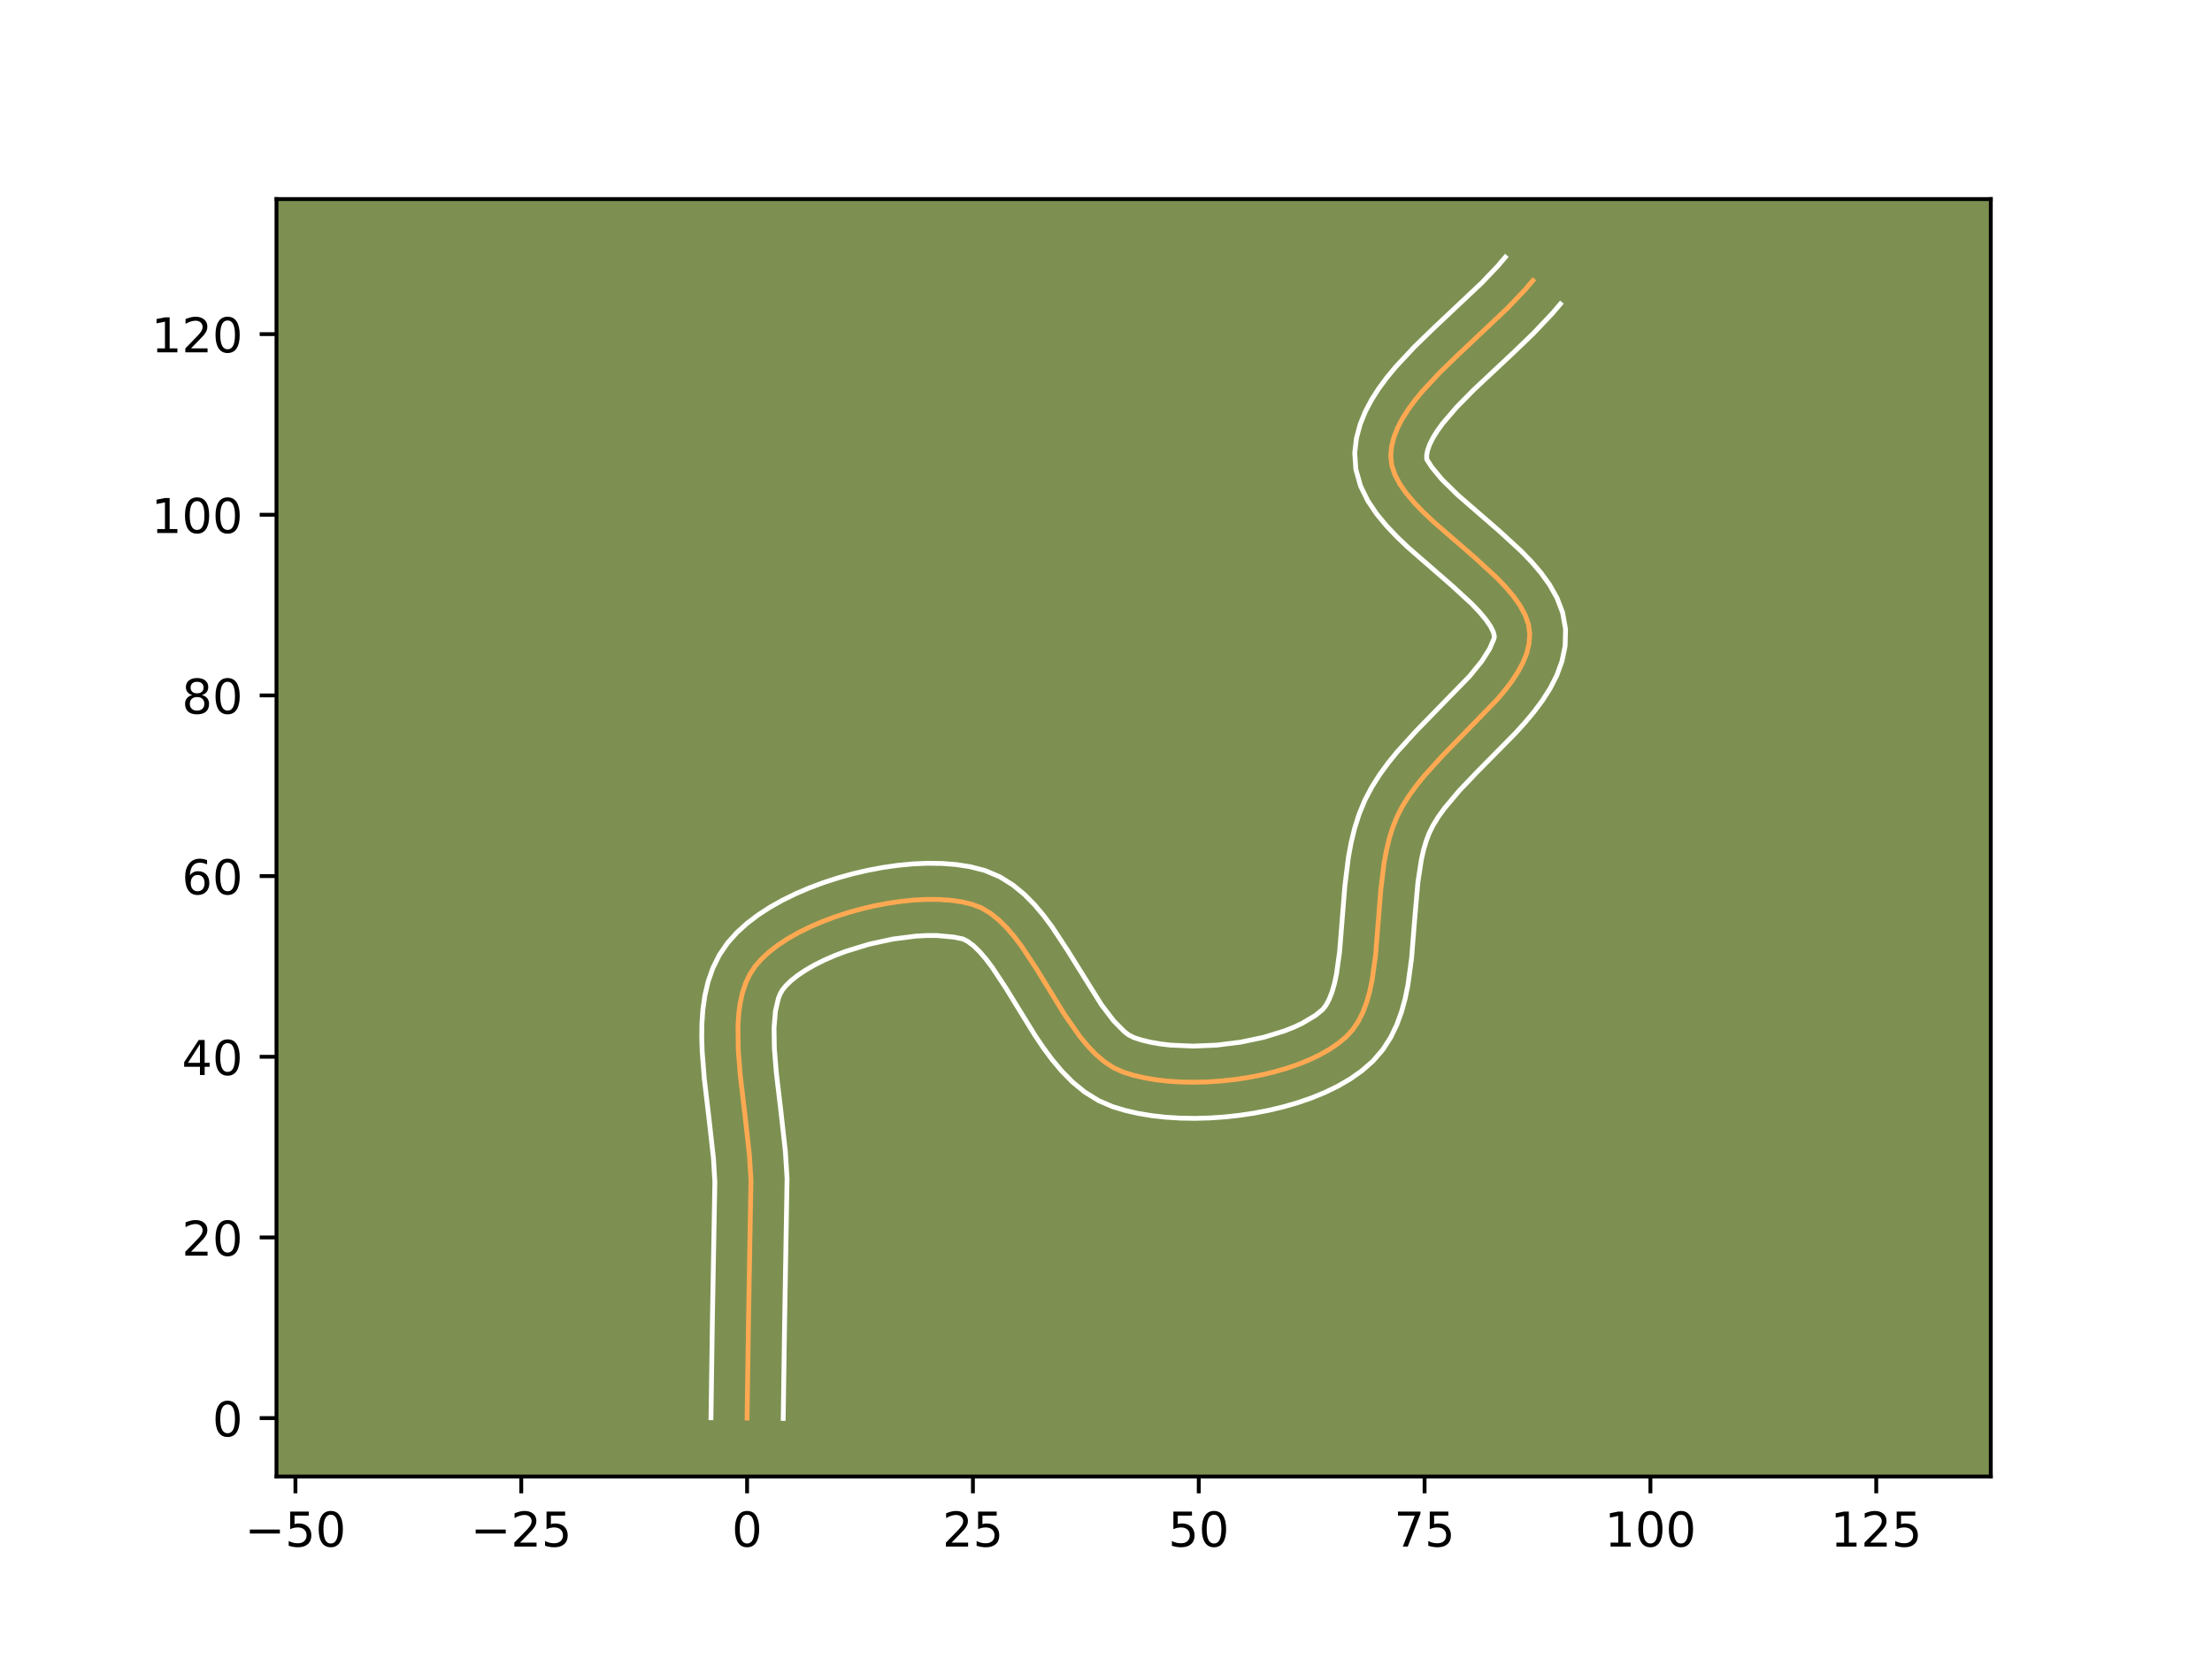 <?xml version="1.0" encoding="utf-8" standalone="no"?>
<!DOCTYPE svg PUBLIC "-//W3C//DTD SVG 1.1//EN"
  "http://www.w3.org/Graphics/SVG/1.1/DTD/svg11.dtd">
<!-- Created with matplotlib (https://matplotlib.org/) -->
<svg height="345.6pt" version="1.1" viewBox="0 0 460.8 345.6" width="460.8pt" xmlns="http://www.w3.org/2000/svg" xmlns:xlink="http://www.w3.org/1999/xlink">
 <defs>
  <style type="text/css">*{stroke-linecap:butt;stroke-linejoin:round;}</style>
 </defs>
 <g id="figure_1">
  <g id="patch_1">
   <path d="M 0 345.6 
L 460.8 345.6 
L 460.8 0 
L 0 0 
z
" style="fill:#ffffff;"/>
  </g>
  <g id="axes_1">
   <g id="patch_2">
    <path d="M 57.6 307.584 
L 414.72 307.584 
L 414.72 41.472 
L 57.6 41.472 
z
" style="fill:#7d9051;"/>
   </g>
   <g id="matplotlib.axis_1">
    <g id="xtick_1">
     <g id="line2d_1">
      <defs>
       <path d="M 0 0 
L 0 3.5 
" id="m9d9006abcc" style="stroke:#000000;stroke-width:0.8;"/>
      </defs>
      <g>
       <use style="stroke:#000000;stroke-width:0.8;" x="61.543" xlink:href="#m9d9006abcc" y="307.584"/>
      </g>
     </g>
     <g id="text_1">
      <!-- −50 -->
      <g transform="translate(50.99 322.182)scale(0.1 -0.1)">
       <defs>
        <path d="M 10.594 35.5 
L 73.188 35.5 
L 73.188 27.203 
L 10.594 27.203 
z
" id="DejaVuSans-8722"/>
        <path d="M 10.797 72.906 
L 49.516 72.906 
L 49.516 64.594 
L 19.828 64.594 
L 19.828 46.734 
Q 21.969 47.469 24.109 47.828 
Q 26.266 48.188 28.422 48.188 
Q 40.625 48.188 47.75 41.5 
Q 54.891 34.812 54.891 23.391 
Q 54.891 11.625 47.562 5.094 
Q 40.234 -1.422 26.906 -1.422 
Q 22.312 -1.422 17.547 -0.641 
Q 12.797 0.141 7.719 1.703 
L 7.719 11.625 
Q 12.109 9.234 16.797 8.062 
Q 21.484 6.891 26.703 6.891 
Q 35.156 6.891 40.078 11.328 
Q 45.016 15.766 45.016 23.391 
Q 45.016 31 40.078 35.438 
Q 35.156 39.891 26.703 39.891 
Q 22.75 39.891 18.812 39.016 
Q 14.891 38.141 10.797 36.281 
z
" id="DejaVuSans-53"/>
        <path d="M 31.781 66.406 
Q 24.172 66.406 20.328 58.906 
Q 16.5 51.422 16.5 36.375 
Q 16.5 21.391 20.328 13.891 
Q 24.172 6.391 31.781 6.391 
Q 39.453 6.391 43.281 13.891 
Q 47.125 21.391 47.125 36.375 
Q 47.125 51.422 43.281 58.906 
Q 39.453 66.406 31.781 66.406 
z
M 31.781 74.219 
Q 44.047 74.219 50.516 64.516 
Q 56.984 54.828 56.984 36.375 
Q 56.984 17.969 50.516 8.266 
Q 44.047 -1.422 31.781 -1.422 
Q 19.531 -1.422 13.062 8.266 
Q 6.594 17.969 6.594 36.375 
Q 6.594 54.828 13.062 64.516 
Q 19.531 74.219 31.781 74.219 
z
" id="DejaVuSans-48"/>
       </defs>
       <use xlink:href="#DejaVuSans-8722"/>
       <use x="83.789" xlink:href="#DejaVuSans-53"/>
       <use x="147.412" xlink:href="#DejaVuSans-48"/>
      </g>
     </g>
    </g>
    <g id="xtick_2">
     <g id="line2d_2">
      <g>
       <use style="stroke:#000000;stroke-width:0.8;" x="108.588" xlink:href="#m9d9006abcc" y="307.584"/>
      </g>
     </g>
     <g id="text_2">
      <!-- −25 -->
      <g transform="translate(98.035 322.182)scale(0.1 -0.1)">
       <defs>
        <path d="M 19.188 8.297 
L 53.609 8.297 
L 53.609 0 
L 7.328 0 
L 7.328 8.297 
Q 12.938 14.109 22.625 23.891 
Q 32.328 33.688 34.812 36.531 
Q 39.547 41.844 41.422 45.531 
Q 43.312 49.219 43.312 52.781 
Q 43.312 58.594 39.234 62.25 
Q 35.156 65.922 28.609 65.922 
Q 23.969 65.922 18.812 64.312 
Q 13.672 62.703 7.812 59.422 
L 7.812 69.391 
Q 13.766 71.781 18.938 73 
Q 24.125 74.219 28.422 74.219 
Q 39.75 74.219 46.484 68.547 
Q 53.219 62.891 53.219 53.422 
Q 53.219 48.922 51.531 44.891 
Q 49.859 40.875 45.406 35.406 
Q 44.188 33.984 37.641 27.219 
Q 31.109 20.453 19.188 8.297 
z
" id="DejaVuSans-50"/>
       </defs>
       <use xlink:href="#DejaVuSans-8722"/>
       <use x="83.789" xlink:href="#DejaVuSans-50"/>
       <use x="147.412" xlink:href="#DejaVuSans-53"/>
      </g>
     </g>
    </g>
    <g id="xtick_3">
     <g id="line2d_3">
      <g>
       <use style="stroke:#000000;stroke-width:0.8;" x="155.632" xlink:href="#m9d9006abcc" y="307.584"/>
      </g>
     </g>
     <g id="text_3">
      <!-- 0 -->
      <g transform="translate(152.451 322.182)scale(0.1 -0.1)">
       <use xlink:href="#DejaVuSans-48"/>
      </g>
     </g>
    </g>
    <g id="xtick_4">
     <g id="line2d_4">
      <g>
       <use style="stroke:#000000;stroke-width:0.8;" x="202.677" xlink:href="#m9d9006abcc" y="307.584"/>
      </g>
     </g>
     <g id="text_4">
      <!-- 25 -->
      <g transform="translate(196.315 322.182)scale(0.1 -0.1)">
       <use xlink:href="#DejaVuSans-50"/>
       <use x="63.623" xlink:href="#DejaVuSans-53"/>
      </g>
     </g>
    </g>
    <g id="xtick_5">
     <g id="line2d_5">
      <g>
       <use style="stroke:#000000;stroke-width:0.8;" x="249.722" xlink:href="#m9d9006abcc" y="307.584"/>
      </g>
     </g>
     <g id="text_5">
      <!-- 50 -->
      <g transform="translate(243.36 322.182)scale(0.1 -0.1)">
       <use xlink:href="#DejaVuSans-53"/>
       <use x="63.623" xlink:href="#DejaVuSans-48"/>
      </g>
     </g>
    </g>
    <g id="xtick_6">
     <g id="line2d_6">
      <g>
       <use style="stroke:#000000;stroke-width:0.8;" x="296.767" xlink:href="#m9d9006abcc" y="307.584"/>
      </g>
     </g>
     <g id="text_6">
      <!-- 75 -->
      <g transform="translate(290.404 322.182)scale(0.1 -0.1)">
       <defs>
        <path d="M 8.203 72.906 
L 55.078 72.906 
L 55.078 68.703 
L 28.609 0 
L 18.312 0 
L 43.219 64.594 
L 8.203 64.594 
z
" id="DejaVuSans-55"/>
       </defs>
       <use xlink:href="#DejaVuSans-55"/>
       <use x="63.623" xlink:href="#DejaVuSans-53"/>
      </g>
     </g>
    </g>
    <g id="xtick_7">
     <g id="line2d_7">
      <g>
       <use style="stroke:#000000;stroke-width:0.8;" x="343.812" xlink:href="#m9d9006abcc" y="307.584"/>
      </g>
     </g>
     <g id="text_7">
      <!-- 100 -->
      <g transform="translate(334.268 322.182)scale(0.1 -0.1)">
       <defs>
        <path d="M 12.406 8.297 
L 28.516 8.297 
L 28.516 63.922 
L 10.984 60.406 
L 10.984 69.391 
L 28.422 72.906 
L 38.281 72.906 
L 38.281 8.297 
L 54.391 8.297 
L 54.391 0 
L 12.406 0 
z
" id="DejaVuSans-49"/>
       </defs>
       <use xlink:href="#DejaVuSans-49"/>
       <use x="63.623" xlink:href="#DejaVuSans-48"/>
       <use x="127.246" xlink:href="#DejaVuSans-48"/>
      </g>
     </g>
    </g>
    <g id="xtick_8">
     <g id="line2d_8">
      <g>
       <use style="stroke:#000000;stroke-width:0.8;" x="390.856" xlink:href="#m9d9006abcc" y="307.584"/>
      </g>
     </g>
     <g id="text_8">
      <!-- 125 -->
      <g transform="translate(381.313 322.182)scale(0.1 -0.1)">
       <use xlink:href="#DejaVuSans-49"/>
       <use x="63.623" xlink:href="#DejaVuSans-50"/>
       <use x="127.246" xlink:href="#DejaVuSans-53"/>
      </g>
     </g>
    </g>
   </g>
   <g id="matplotlib.axis_2">
    <g id="ytick_1">
     <g id="line2d_9">
      <defs>
       <path d="M 0 0 
L -3.5 0 
" id="m7229f9aa3f" style="stroke:#000000;stroke-width:0.8;"/>
      </defs>
      <g>
       <use style="stroke:#000000;stroke-width:0.8;" x="57.6" xlink:href="#m7229f9aa3f" y="295.416"/>
      </g>
     </g>
     <g id="text_9">
      <!-- 0 -->
      <g transform="translate(44.237 299.215)scale(0.1 -0.1)">
       <use xlink:href="#DejaVuSans-48"/>
      </g>
     </g>
    </g>
    <g id="ytick_2">
     <g id="line2d_10">
      <g>
       <use style="stroke:#000000;stroke-width:0.8;" x="57.6" xlink:href="#m7229f9aa3f" y="257.78"/>
      </g>
     </g>
     <g id="text_10">
      <!-- 20 -->
      <g transform="translate(37.875 261.579)scale(0.1 -0.1)">
       <use xlink:href="#DejaVuSans-50"/>
       <use x="63.623" xlink:href="#DejaVuSans-48"/>
      </g>
     </g>
    </g>
    <g id="ytick_3">
     <g id="line2d_11">
      <g>
       <use style="stroke:#000000;stroke-width:0.8;" x="57.6" xlink:href="#m7229f9aa3f" y="220.144"/>
      </g>
     </g>
     <g id="text_11">
      <!-- 40 -->
      <g transform="translate(37.875 223.943)scale(0.1 -0.1)">
       <defs>
        <path d="M 37.797 64.312 
L 12.891 25.391 
L 37.797 25.391 
z
M 35.203 72.906 
L 47.609 72.906 
L 47.609 25.391 
L 58.016 25.391 
L 58.016 17.188 
L 47.609 17.188 
L 47.609 0 
L 37.797 0 
L 37.797 17.188 
L 4.891 17.188 
L 4.891 26.703 
z
" id="DejaVuSans-52"/>
       </defs>
       <use xlink:href="#DejaVuSans-52"/>
       <use x="63.623" xlink:href="#DejaVuSans-48"/>
      </g>
     </g>
    </g>
    <g id="ytick_4">
     <g id="line2d_12">
      <g>
       <use style="stroke:#000000;stroke-width:0.8;" x="57.6" xlink:href="#m7229f9aa3f" y="182.508"/>
      </g>
     </g>
     <g id="text_12">
      <!-- 60 -->
      <g transform="translate(37.875 186.307)scale(0.1 -0.1)">
       <defs>
        <path d="M 33.016 40.375 
Q 26.375 40.375 22.484 35.828 
Q 18.609 31.297 18.609 23.391 
Q 18.609 15.531 22.484 10.953 
Q 26.375 6.391 33.016 6.391 
Q 39.656 6.391 43.531 10.953 
Q 47.406 15.531 47.406 23.391 
Q 47.406 31.297 43.531 35.828 
Q 39.656 40.375 33.016 40.375 
z
M 52.594 71.297 
L 52.594 62.312 
Q 48.875 64.062 45.094 64.984 
Q 41.312 65.922 37.594 65.922 
Q 27.828 65.922 22.672 59.328 
Q 17.531 52.734 16.797 39.406 
Q 19.672 43.656 24.016 45.922 
Q 28.375 48.188 33.594 48.188 
Q 44.578 48.188 50.953 41.516 
Q 57.328 34.859 57.328 23.391 
Q 57.328 12.156 50.688 5.359 
Q 44.047 -1.422 33.016 -1.422 
Q 20.359 -1.422 13.672 8.266 
Q 6.984 17.969 6.984 36.375 
Q 6.984 53.656 15.188 63.938 
Q 23.391 74.219 37.203 74.219 
Q 40.922 74.219 44.703 73.484 
Q 48.484 72.75 52.594 71.297 
z
" id="DejaVuSans-54"/>
       </defs>
       <use xlink:href="#DejaVuSans-54"/>
       <use x="63.623" xlink:href="#DejaVuSans-48"/>
      </g>
     </g>
    </g>
    <g id="ytick_5">
     <g id="line2d_13">
      <g>
       <use style="stroke:#000000;stroke-width:0.8;" x="57.6" xlink:href="#m7229f9aa3f" y="144.872"/>
      </g>
     </g>
     <g id="text_13">
      <!-- 80 -->
      <g transform="translate(37.875 148.671)scale(0.1 -0.1)">
       <defs>
        <path d="M 31.781 34.625 
Q 24.75 34.625 20.719 30.859 
Q 16.703 27.094 16.703 20.516 
Q 16.703 13.922 20.719 10.156 
Q 24.75 6.391 31.781 6.391 
Q 38.812 6.391 42.859 10.172 
Q 46.922 13.969 46.922 20.516 
Q 46.922 27.094 42.891 30.859 
Q 38.875 34.625 31.781 34.625 
z
M 21.922 38.812 
Q 15.578 40.375 12.031 44.719 
Q 8.5 49.078 8.5 55.328 
Q 8.5 64.062 14.719 69.141 
Q 20.953 74.219 31.781 74.219 
Q 42.672 74.219 48.875 69.141 
Q 55.078 64.062 55.078 55.328 
Q 55.078 49.078 51.531 44.719 
Q 48 40.375 41.703 38.812 
Q 48.828 37.156 52.797 32.312 
Q 56.781 27.484 56.781 20.516 
Q 56.781 9.906 50.312 4.234 
Q 43.844 -1.422 31.781 -1.422 
Q 19.734 -1.422 13.25 4.234 
Q 6.781 9.906 6.781 20.516 
Q 6.781 27.484 10.781 32.312 
Q 14.797 37.156 21.922 38.812 
z
M 18.312 54.391 
Q 18.312 48.734 21.844 45.562 
Q 25.391 42.391 31.781 42.391 
Q 38.141 42.391 41.719 45.562 
Q 45.312 48.734 45.312 54.391 
Q 45.312 60.062 41.719 63.234 
Q 38.141 66.406 31.781 66.406 
Q 25.391 66.406 21.844 63.234 
Q 18.312 60.062 18.312 54.391 
z
" id="DejaVuSans-56"/>
       </defs>
       <use xlink:href="#DejaVuSans-56"/>
       <use x="63.623" xlink:href="#DejaVuSans-48"/>
      </g>
     </g>
    </g>
    <g id="ytick_6">
     <g id="line2d_14">
      <g>
       <use style="stroke:#000000;stroke-width:0.8;" x="57.6" xlink:href="#m7229f9aa3f" y="107.236"/>
      </g>
     </g>
     <g id="text_14">
      <!-- 100 -->
      <g transform="translate(31.512 111.036)scale(0.1 -0.1)">
       <use xlink:href="#DejaVuSans-49"/>
       <use x="63.623" xlink:href="#DejaVuSans-48"/>
       <use x="127.246" xlink:href="#DejaVuSans-48"/>
      </g>
     </g>
    </g>
    <g id="ytick_7">
     <g id="line2d_15">
      <g>
       <use style="stroke:#000000;stroke-width:0.8;" x="57.6" xlink:href="#m7229f9aa3f" y="69.6"/>
      </g>
     </g>
     <g id="text_15">
      <!-- 120 -->
      <g transform="translate(31.512 73.4)scale(0.1 -0.1)">
       <use xlink:href="#DejaVuSans-49"/>
       <use x="63.623" xlink:href="#DejaVuSans-50"/>
       <use x="127.246" xlink:href="#DejaVuSans-48"/>
      </g>
     </g>
    </g>
   </g>
   <g id="line2d_16">
    <path clip-path="url(#p29aab3804c)" d="M 155.632 295.416 
L 155.92 275.61 
L 156.438 245.858 
L 156.117 240.593 
L 155.198 232.362 
L 154.221 224.085 
L 153.796 218.741 
L 153.733 213.676 
L 153.886 211.285 
L 154.189 209.008 
L 154.659 206.86 
L 155.317 204.856 
L 156.183 203.011 
L 157.274 201.34 
L 158.624 199.79 
L 160.232 198.302 
L 162.073 196.882 
L 164.122 195.537 
L 166.354 194.271 
L 168.742 193.092 
L 171.262 192.005 
L 173.888 191.017 
L 176.594 190.133 
L 179.356 189.359 
L 182.147 188.702 
L 184.943 188.168 
L 187.717 187.763 
L 190.445 187.492 
L 193.101 187.362 
L 195.66 187.38 
L 198.096 187.55 
L 200.383 187.879 
L 202.497 188.373 
L 204.459 189.137 
L 206.315 190.243 
L 208.079 191.654 
L 209.764 193.329 
L 211.38 195.229 
L 212.942 197.314 
L 215.952 201.883 
L 221.866 211.509 
L 224.972 215.934 
L 226.606 217.912 
L 228.311 219.68 
L 230.099 221.2 
L 231.983 222.431 
L 233.976 223.334 
L 236.115 223.997 
L 238.414 224.533 
L 240.85 224.945 
L 243.403 225.234 
L 246.049 225.402 
L 248.766 225.451 
L 251.532 225.382 
L 254.324 225.196 
L 257.122 224.897 
L 259.901 224.484 
L 262.64 223.961 
L 265.317 223.328 
L 267.909 222.587 
L 270.395 221.74 
L 272.751 220.789 
L 274.957 219.735 
L 276.988 218.58 
L 278.824 217.326 
L 280.442 215.975 
L 281.824 214.461 
L 282.983 212.732 
L 283.942 210.81 
L 284.725 208.713 
L 285.354 206.462 
L 285.854 204.078 
L 286.554 198.99 
L 287.205 190.862 
L 287.645 185.349 
L 288.304 179.949 
L 288.774 177.342 
L 289.369 174.824 
L 290.111 172.415 
L 291.024 170.136 
L 292.151 167.947 
L 293.497 165.797 
L 295.029 163.68 
L 296.717 161.595 
L 300.426 157.508 
L 311.917 145.692 
L 313.547 143.756 
L 315.009 141.822 
L 316.271 139.887 
L 317.301 137.948 
L 318.067 136.002 
L 318.536 134.045 
L 318.677 132.076 
L 318.413 130.1 
L 317.723 128.129 
L 316.658 126.161 
L 315.269 124.197 
L 313.605 122.236 
L 311.717 120.278 
L 307.471 116.37 
L 298.507 108.582 
L 296.462 106.639 
L 294.595 104.698 
L 292.958 102.757 
L 291.601 100.818 
L 290.575 98.88 
L 289.928 96.941 
L 289.713 95.004 
L 289.888 93.067 
L 290.362 91.134 
L 291.109 89.202 
L 292.103 87.273 
L 293.32 85.346 
L 294.733 83.42 
L 296.317 81.496 
L 299.894 77.652 
L 303.848 73.811 
L 314.03 64.21 
L 317.684 60.367 
L 319.319 58.443 
L 319.319 58.443 
" style="fill:none;stroke:#fea952;stroke-linecap:square;"/>
   </g>
   <g id="line2d_17">
    <path clip-path="url(#p29aab3804c)" d="M 148.106 295.343 
L 148.394 275.466 
L 148.919 246.201 
L 148.626 241.332 
L 147.728 233.291 
L 146.725 224.774 
L 146.273 218.993 
L 146.183 216.095 
L 146.221 213.194 
L 146.425 210.294 
L 146.836 207.397 
L 147.508 204.511 
L 148.503 201.66 
L 149.881 198.894 
L 151.597 196.398 
L 153.512 194.265 
L 155.635 192.342 
L 157.941 190.591 
L 160.409 188.989 
L 163.021 187.522 
L 165.761 186.18 
L 168.61 184.96 
L 171.551 183.861 
L 174.564 182.884 
L 177.632 182.032 
L 180.734 181.309 
L 183.854 180.72 
L 186.974 180.272 
L 190.078 179.974 
L 193.152 179.835 
L 196.184 179.871 
L 199.168 180.099 
L 202.097 180.549 
L 205.227 181.358 
L 208.313 182.671 
L 211.016 184.365 
L 213.387 186.317 
L 215.496 188.451 
L 217.405 190.717 
L 219.163 193.077 
L 222.371 197.952 
L 229.465 209.334 
L 232.025 212.687 
L 234.216 214.898 
L 235.091 215.575 
L 236.204 216.144 
L 237.825 216.667 
L 239.668 217.111 
L 241.698 217.466 
L 243.88 217.722 
L 248.577 217.926 
L 253.522 217.712 
L 258.488 217.091 
L 263.249 216.09 
L 267.578 214.76 
L 269.506 213.997 
L 271.237 213.191 
L 273.998 211.55 
L 275.572 210.268 
L 276.248 209.371 
L 276.891 208.177 
L 277.476 206.686 
L 277.987 204.92 
L 278.417 202.911 
L 279.059 198.294 
L 279.699 190.308 
L 280.16 184.55 
L 280.897 178.613 
L 281.449 175.612 
L 282.176 172.607 
L 283.124 169.616 
L 284.332 166.69 
L 285.77 163.955 
L 287.4 161.382 
L 289.178 158.945 
L 291.066 156.622 
L 295.037 152.253 
L 306.159 140.844 
L 308.704 137.71 
L 310.296 135.192 
L 311.216 133.073 
L 311.308 132.586 
L 311.103 131.711 
L 310.513 130.508 
L 309.529 129.067 
L 308.186 127.461 
L 306.537 125.74 
L 302.55 122.067 
L 293.323 114.039 
L 291.035 111.856 
L 288.842 109.551 
L 286.791 107.073 
L 284.95 104.341 
L 283.434 101.261 
L 282.447 97.773 
L 282.216 94.327 
L 282.577 91.276 
L 283.341 88.418 
L 284.418 85.753 
L 285.738 83.255 
L 287.251 80.893 
L 288.922 78.637 
L 290.72 76.463 
L 294.602 72.3 
L 298.707 68.312 
L 308.653 58.942 
L 311.949 55.492 
L 313.584 53.568 
L 313.584 53.568 
" style="fill:none;stroke:#ffffff;stroke-linecap:square;"/>
   </g>
   <g id="line2d_18">
    <path clip-path="url(#p29aab3804c)" d="M 163.159 295.488 
L 163.446 275.753 
L 163.958 245.514 
L 163.608 239.855 
L 162.667 231.432 
L 161.716 223.396 
L 161.319 218.489 
L 161.245 214.157 
L 161.541 210.618 
L 162.132 208.053 
L 162.484 207.129 
L 162.952 206.283 
L 163.736 205.315 
L 164.829 204.263 
L 166.205 203.174 
L 167.836 202.084 
L 169.686 201.02 
L 171.723 200.003 
L 173.914 199.05 
L 176.225 198.172 
L 181.08 196.686 
L 186.031 195.616 
L 190.813 195.01 
L 193.051 194.889 
L 195.135 194.888 
L 198.669 195.208 
L 200.604 195.602 
L 201.614 196.122 
L 202.771 196.991 
L 204.031 198.207 
L 205.356 199.742 
L 206.721 201.552 
L 209.533 205.815 
L 215.618 215.706 
L 217.328 218.24 
L 219.169 220.729 
L 221.187 223.136 
L 223.437 225.416 
L 225.982 227.501 
L 228.875 229.286 
L 231.748 230.524 
L 234.404 231.327 
L 237.159 231.955 
L 240.003 232.425 
L 242.926 232.747 
L 245.914 232.928 
L 248.954 232.976 
L 252.03 232.892 
L 255.127 232.681 
L 258.227 232.342 
L 261.314 231.877 
L 264.372 231.286 
L 267.385 230.565 
L 270.337 229.712 
L 273.212 228.72 
L 275.997 227.581 
L 278.676 226.279 
L 281.234 224.796 
L 283.65 223.103 
L 286.001 221.05 
L 288.075 218.653 
L 289.718 216.093 
L 290.994 213.442 
L 291.974 210.74 
L 292.722 208.005 
L 293.29 205.245 
L 294.049 199.686 
L 294.712 191.416 
L 295.392 183.652 
L 296.1 179.072 
L 296.562 177.04 
L 297.099 175.214 
L 297.717 173.581 
L 298.532 171.94 
L 299.593 170.212 
L 300.88 168.416 
L 304.023 164.681 
L 307.714 160.815 
L 315.721 152.697 
L 317.676 150.539 
L 319.551 148.295 
L 321.313 145.934 
L 322.918 143.418 
L 324.305 140.704 
L 325.386 137.757 
L 326.044 134.581 
L 326.137 131.078 
L 325.518 127.615 
L 324.343 124.547 
L 322.803 121.814 
L 321.008 119.327 
L 319.023 117.012 
L 316.897 114.817 
L 312.391 110.674 
L 303.691 103.124 
L 300.349 99.844 
L 298.253 97.295 
L 297.21 95.681 
L 297.199 94.859 
L 297.382 93.849 
L 297.799 92.652 
L 298.468 91.291 
L 299.388 89.799 
L 300.544 88.204 
L 303.471 84.792 
L 307.035 81.175 
L 315.209 73.517 
L 319.406 69.478 
L 323.419 65.242 
L 325.054 63.318 
L 325.054 63.318 
" style="fill:none;stroke:#ffffff;stroke-linecap:square;"/>
   </g>
   <g id="patch_3">
    <path d="M 57.6 307.584 
L 57.6 41.472 
" style="fill:none;stroke:#000000;stroke-linecap:square;stroke-linejoin:miter;stroke-width:0.8;"/>
   </g>
   <g id="patch_4">
    <path d="M 414.72 307.584 
L 414.72 41.472 
" style="fill:none;stroke:#000000;stroke-linecap:square;stroke-linejoin:miter;stroke-width:0.8;"/>
   </g>
   <g id="patch_5">
    <path d="M 57.6 307.584 
L 414.72 307.584 
" style="fill:none;stroke:#000000;stroke-linecap:square;stroke-linejoin:miter;stroke-width:0.8;"/>
   </g>
   <g id="patch_6">
    <path d="M 57.6 41.472 
L 414.72 41.472 
" style="fill:none;stroke:#000000;stroke-linecap:square;stroke-linejoin:miter;stroke-width:0.8;"/>
   </g>
  </g>
 </g>
 <defs>
  <clipPath id="p29aab3804c">
   <rect height="266.112" width="357.12" x="57.6" y="41.472"/>
  </clipPath>
 </defs>
</svg>
